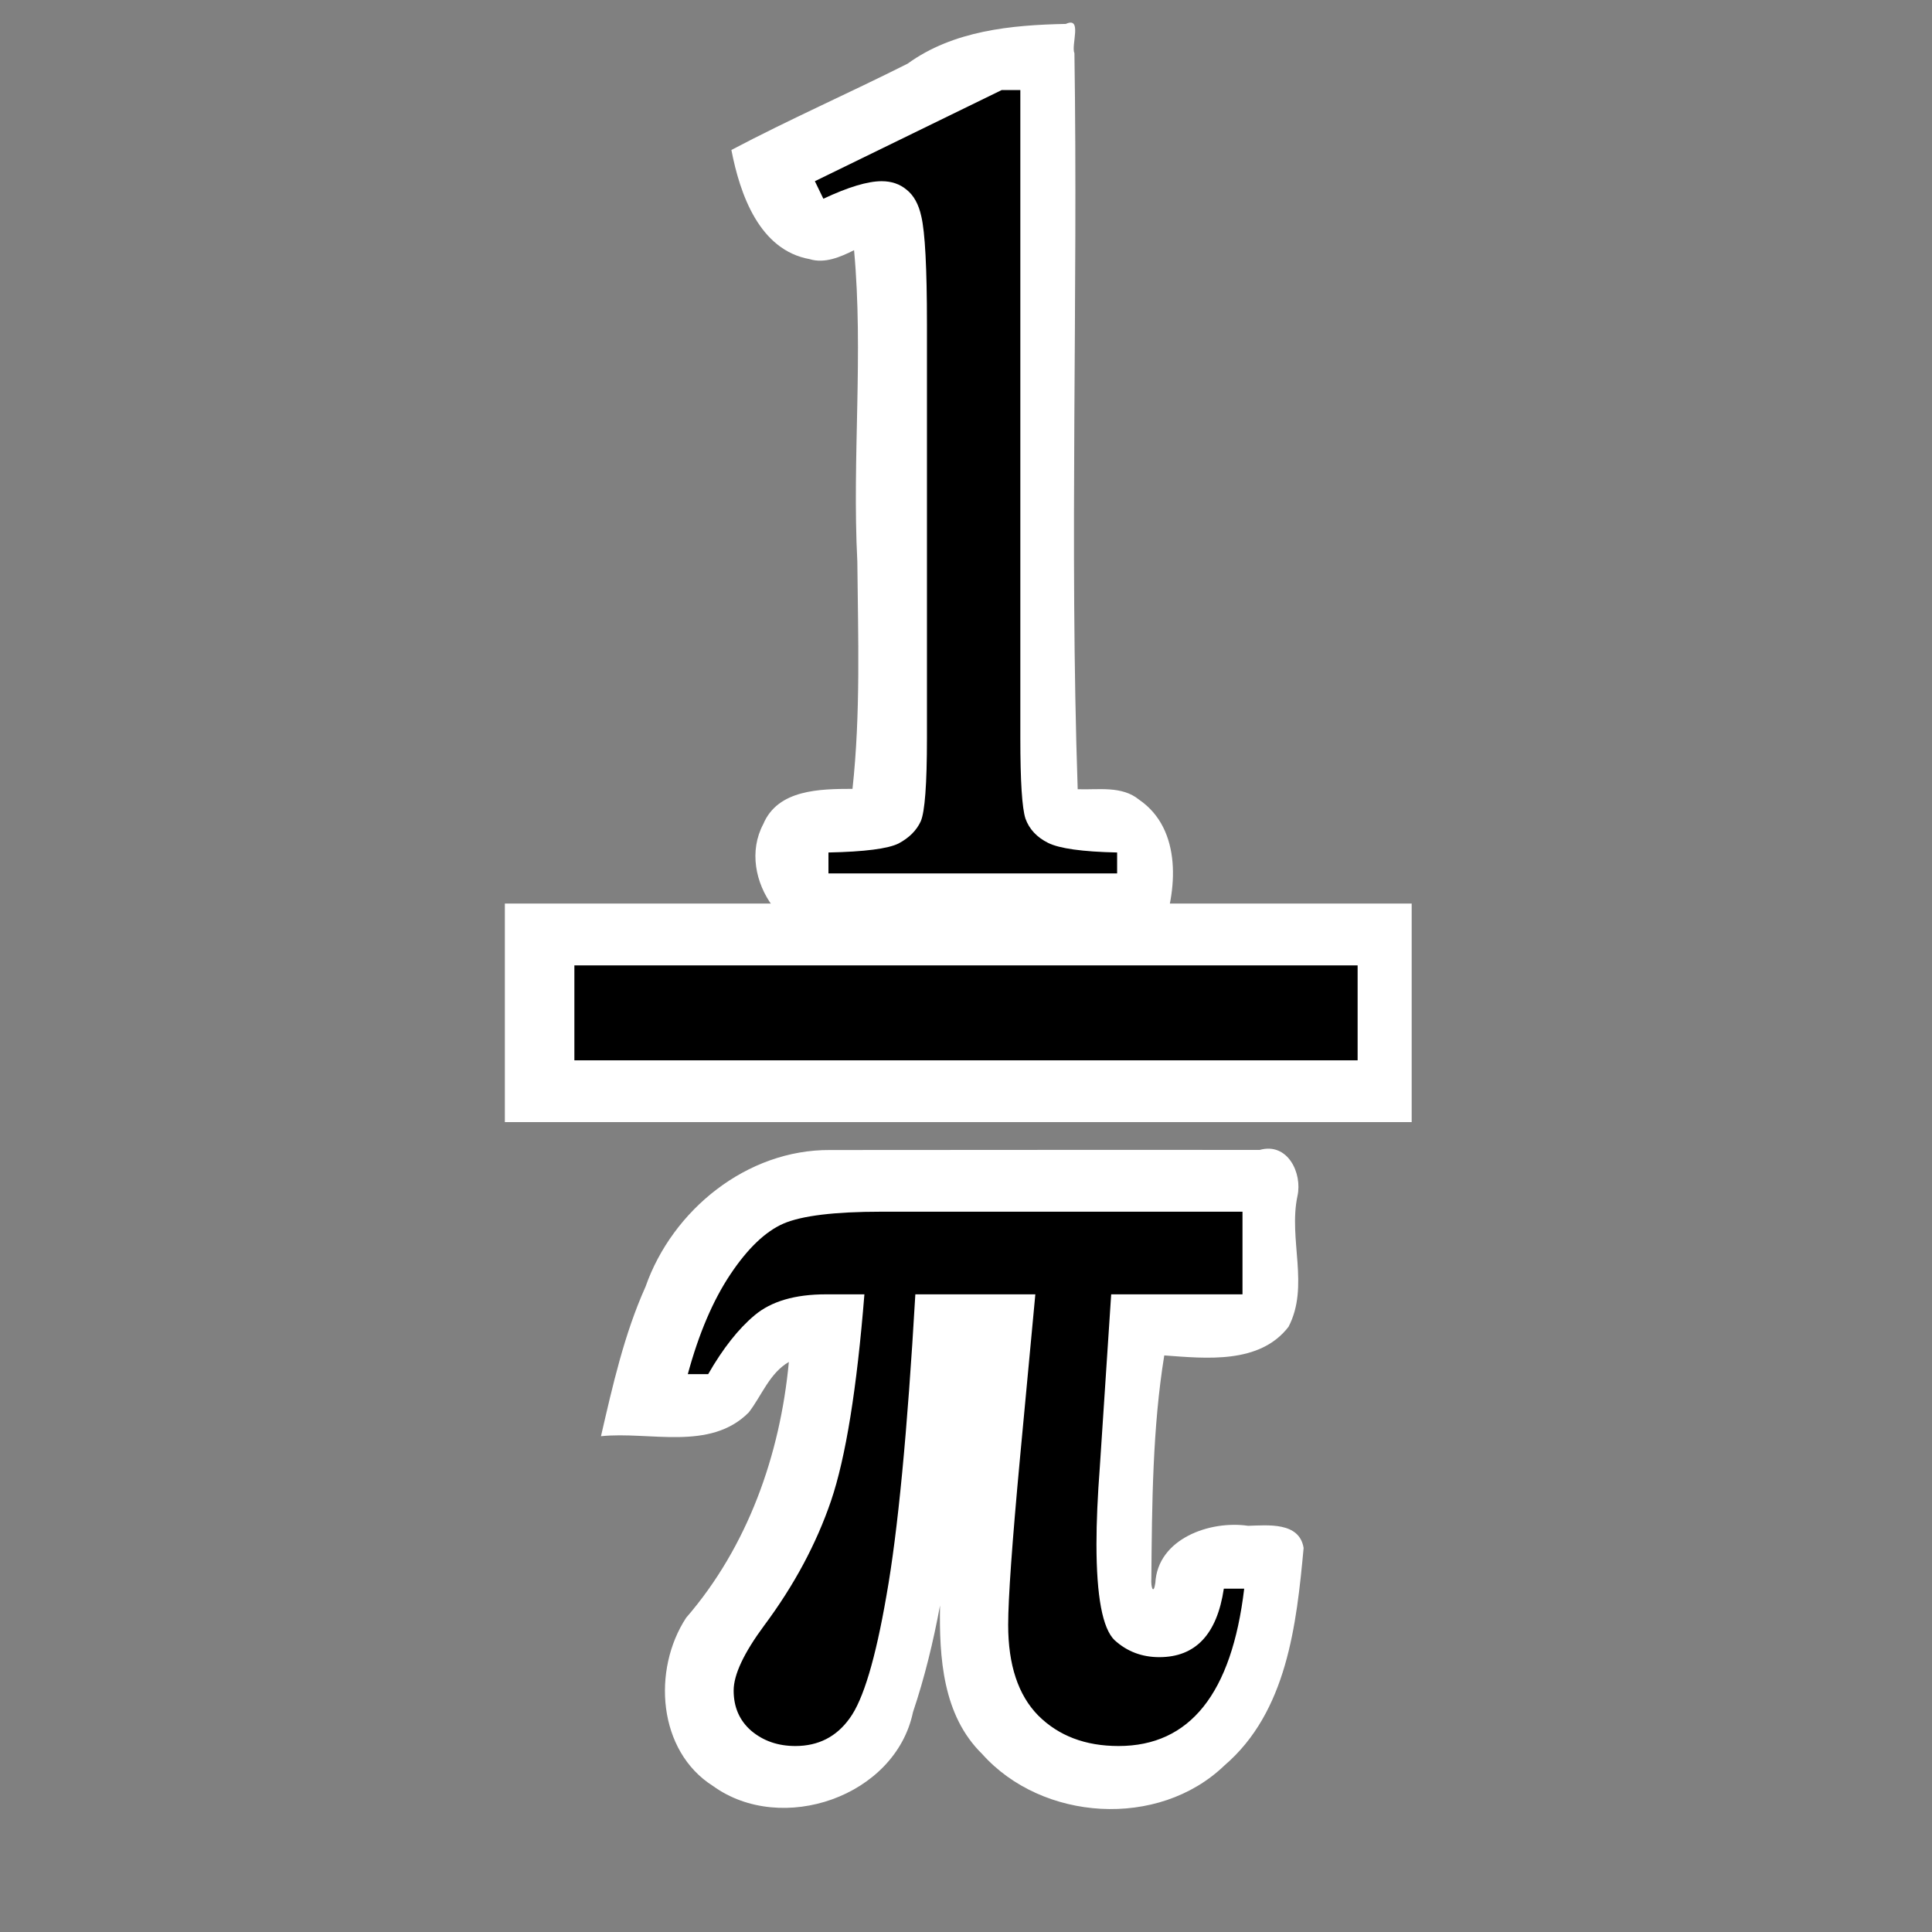 <?xml version="1.0" encoding="UTF-8" standalone="no"?>
<!-- Created with Inkscape (http://www.inkscape.org/) -->
<svg
   xmlns:svg="http://www.w3.org/2000/svg"
   xmlns="http://www.w3.org/2000/svg"
   version="1.0"
   width="500"
   height="500"
   id="svg2">
  <rect width="100%" height="100%" fill="#808080" stroke="none"/>
  <defs
     id="defs4" />
  <path
     d="M 214.844,297.625 C 193.314,297.469 174.017,313.14 167.062,333 C 161.529,345.324 158.568,358.566 155.531,371.688 C 168.146,370.381 183.738,375.644 193.781,365.531 C 197.164,361.143 199.133,355.398 204.156,352.469 C 201.913,376.454 193.532,400.247 177.562,418.688 C 168.757,432.158 170.212,453.17 184.531,462.219 C 202.267,475.038 231.716,464.991 236.285,443.083 C 239.318,434.073 241.539,424.844 243.281,415.5 C 243.054,429.005 243.964,443.941 254.188,453.938 C 269.718,471.339 299.789,473.356 316.875,456.906 C 333.052,443.056 335.535,420.502 337.375,400.625 C 336.296,393.805 328.059,394.741 323,394.875 C 313.061,393.43 299.621,398.246 299,409.656 C 298.555,412.773 297.811,410.953 297.969,408.5 C 298.13,389.293 298.28,369.38 301.312,350.781 C 312.149,351.571 325.996,353.077 333.469,343.375 C 338.947,332.856 333.4,320.725 335.781,309.531 C 337.098,303.591 333.233,295.571 326.031,297.594 C 288.969,297.602 251.906,297.571 214.844,297.625 z "
     style="font-size:300px;font-style:normal;font-weight:normal;opacity:1;color:#000000;fill:#ffffff;fill-opacity:1;fill-rule:nonzero;stroke:none;stroke-width:1px;stroke-linecap:butt;stroke-linejoin:miter;marker:none;marker-start:none;marker-mid:none;marker-end:none;stroke-miterlimit:4;stroke-dasharray:none;stroke-dashoffset:0;stroke-opacity:1;visibility:visible;display:inline;overflow:visible;enable-background:accumulate;font-family:Times New Roman"
     id="path3238" />
  <path
     d="M 130.656,235.844 C 130.656,254.031 130.656,272.219 130.656,290.406 C 208.885,290.406 287.115,290.406 365.344,290.406 C 365.344,271.552 365.344,252.698 365.344,233.844 C 287.115,233.844 208.885,233.844 130.656,233.844 L 130.656,234.844 L 130.656,235.844 z "
     style="opacity:1;color:#000000;fill:#ffffff;fill-opacity:1;fill-rule:nonzero;stroke:none;stroke-width:1px;stroke-linecap:butt;stroke-linejoin:miter;marker:none;marker-start:none;marker-mid:none;marker-end:none;stroke-miterlimit:4;stroke-dasharray:none;stroke-dashoffset:0;stroke-opacity:1;visibility:visible;display:inline;overflow:visible;enable-background:accumulate"
     id="path3240" />
  <path
     d="M 275.844,6.188 C 261.685,6.469 246.687,7.925 234.887,16.478 C 219.784,24.079 204.269,30.902 189.281,38.812 C 191.5,50.268 196.514,64.728 209.531,67.062 C 213.435,68.278 217.528,66.502 221.031,64.75 C 223.497,91.532 220.499,118.449 221.875,145.281 C 222.07,164.904 222.752,184.608 220.625,204.156 C 212.291,204.174 201.305,204.266 197.531,213.281 C 190.153,227.158 204.058,246.444 219.749,242.437 C 246.627,241.505 273.521,242.277 300.406,242.031 C 304.75,230.736 306.035,214.663 294.812,206.969 C 290.333,203.29 284.26,204.447 278.906,204.25 C 276.765,140.78 279.014,77.268 278.062,13.781 C 277.135,11.718 280.202,4.187 275.844,6.188 z "
     style="font-size:300px;font-style:normal;font-weight:normal;opacity:1;color:#000000;fill:#ffffff;fill-opacity:1;fill-rule:nonzero;stroke:none;stroke-width:1px;stroke-linecap:butt;stroke-linejoin:miter;marker:none;marker-start:none;marker-mid:none;marker-end:none;stroke-miterlimit:4;stroke-dasharray:none;stroke-dashoffset:0;stroke-opacity:1;visibility:visible;display:inline;overflow:visible;enable-background:accumulate;font-family:Times New Roman"
     id="path3242" />
  <g
     style="opacity:1;color:#000000;fill:#000000;fill-opacity:1;fill-rule:nonzero;stroke:none;stroke-width:1px;stroke-linecap:butt;stroke-linejoin:miter;marker:none;marker-start:none;marker-mid:none;marker-end:none;stroke-miterlimit:4;stroke-dasharray:none;stroke-dashoffset:0;stroke-opacity:1;visibility:visible;display:inline;overflow:visible;enable-background:accumulate"
     id="g5179">
    <path
       d="M 321.558,313.587 L 321.558,334.973 L 287.573,334.973 L 284.644,379.505 C 284.058,387.22 283.765,393.909 283.765,399.573 C 283.765,413.147 285.327,421.448 288.452,424.475 C 291.675,427.405 295.532,428.87 300.024,428.87 C 309.399,428.87 314.966,422.962 316.724,411.145 L 321.997,411.145 C 318.774,438.294 307.934,451.868 289.478,451.868 C 280.884,451.868 273.95,449.231 268.677,443.958 C 263.501,438.684 260.913,430.872 260.913,420.52 C 260.913,413.684 261.938,399.231 263.989,377.161 L 267.944,334.973 L 236.89,334.973 C 234.839,370.52 232.349,396.497 229.419,412.903 C 226.587,429.309 223.413,439.905 219.897,444.69 C 216.479,449.475 211.792,451.868 205.835,451.868 C 201.343,451.868 197.534,450.55 194.409,447.913 C 191.382,445.276 189.868,441.809 189.868,437.512 C 189.868,433.411 192.505,427.796 197.778,420.667 C 205.493,410.315 211.255,399.573 215.063,388.44 C 218.872,377.21 221.753,359.388 223.706,334.973 L 213.745,334.973 C 205.737,334.973 199.585,336.78 195.288,340.393 C 191.089,343.909 187.085,348.987 183.276,355.628 L 178.003,355.628 C 180.835,345.179 184.497,336.585 188.989,329.846 C 193.481,323.108 198.071,318.714 202.759,316.663 C 207.544,314.612 215.991,313.587 228.101,313.587 L 321.558,313.587"
       style="font-size:300px;font-style:normal;font-weight:normal;color:#000000;fill:#000000;fill-opacity:1;fill-rule:nonzero;stroke:none;stroke-width:1px;stroke-linecap:butt;stroke-linejoin:miter;marker:none;marker-start:none;marker-mid:none;marker-end:none;stroke-miterlimit:4;stroke-dasharray:none;stroke-dashoffset:0;stroke-opacity:1;visibility:visible;display:inline;overflow:visible;enable-background:accumulate;font-family:Times New Roman"
       id="text2159" />
    <path
       d="M 148.649,249.843 L 351.351,249.843 L 351.351,274.413 L 148.649,274.413 L 148.649,249.843 z "
       style="color:#000000;fill:#000000;fill-opacity:1;fill-rule:nonzero;stroke:none;stroke-width:1px;stroke-linecap:butt;stroke-linejoin:miter;marker:none;marker-start:none;marker-mid:none;marker-end:none;stroke-miterlimit:4;stroke-dasharray:none;stroke-dashoffset:0;stroke-opacity:1;visibility:visible;display:inline;overflow:visible;enable-background:accumulate"
       id="rect2169" />
    <path
       d="M 210.889,46.894 L 259.229,23.31 L 264.062,23.31 L 264.062,191.034 C 264.062,202.167 264.502,209.101 265.381,211.835 C 266.357,214.57 268.31,216.669 271.24,218.134 C 274.17,219.599 280.127,220.429 289.111,220.624 L 289.111,226.044 L 214.404,226.044 L 214.404,220.624 C 223.779,220.429 229.834,219.648 232.568,218.281 C 235.303,216.816 237.207,214.911 238.281,212.568 C 239.355,210.126 239.893,202.949 239.893,191.034 L 239.893,83.808 C 239.893,69.355 239.404,60.078 238.428,55.976 C 237.744,52.851 236.475,50.556 234.619,49.091 C 232.861,47.626 230.713,46.894 228.174,46.894 C 224.56,46.894 219.531,48.408 213.086,51.435 L 210.889,46.894"
       style="font-size:300px;font-style:normal;font-weight:normal;color:#000000;fill:#000000;fill-opacity:1;fill-rule:nonzero;stroke:none;stroke-width:1px;stroke-linecap:butt;stroke-linejoin:miter;marker:none;marker-start:none;marker-mid:none;marker-end:none;stroke-miterlimit:4;stroke-dasharray:none;stroke-dashoffset:0;stroke-opacity:1;visibility:visible;display:inline;overflow:visible;enable-background:accumulate;font-family:Times New Roman"
       id="text5172" />
  </g>
</svg>
